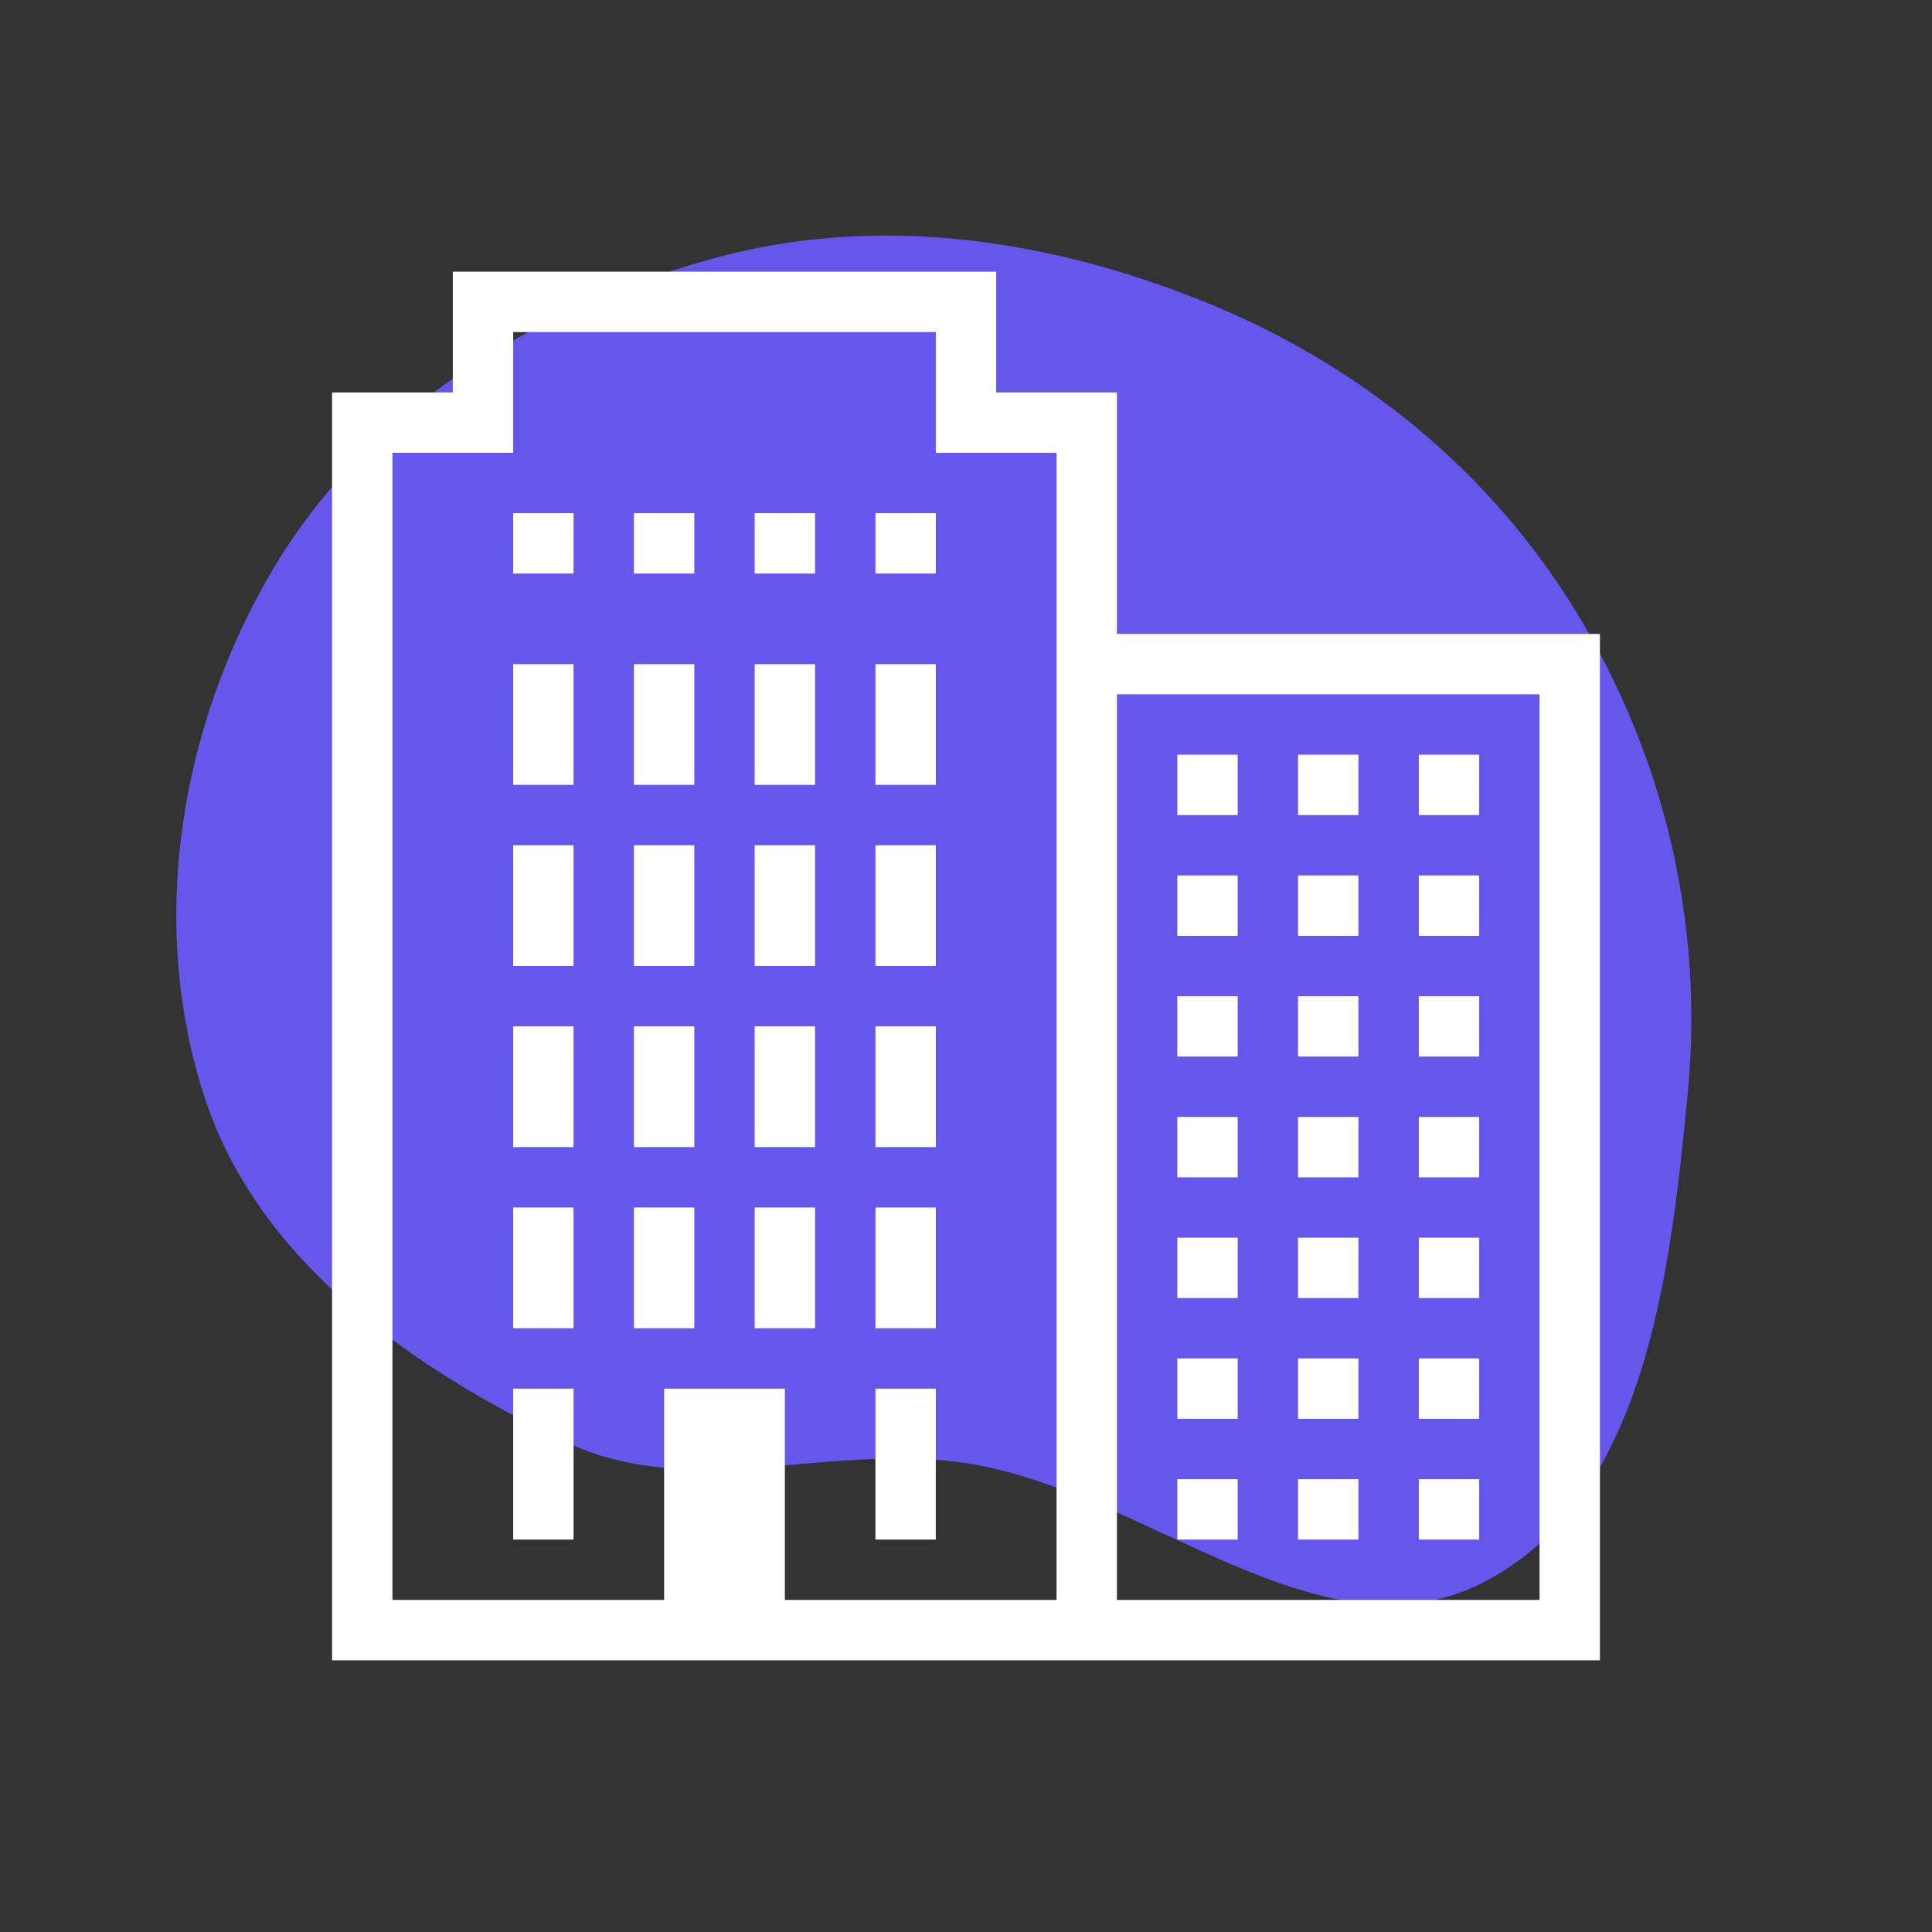 <svg fill="#fff" viewBox="-7 -7 64.00 64.00" xmlns="http://www.w3.org/2000/svg"
    xmlns:xlink="http://www.w3.org/1999/xlink" transform="rotate(0)" stroke="#000000"
    stroke-width="0.001">
    <rect x="-7" y="-7" width="64.00" height="64.00" fill="#333333" stroke="none"/>
    <g id="SVGRepo_bgCarrier" stroke-width="0" transform="translate(0,0), scale(1)">
        <path transform="translate(-7, -7), scale(2)"
            d="M16,24.234C18.987,24.69,21.878,27.588,24.567,26.21C27.253,24.833,27.664,21.112,27.954,18.108C28.224,15.317,27.577,12.554,26.12,10.157C24.693,7.81,22.541,6.055,19.997,5.018C17.359,3.944,14.482,3.525,11.742,4.3C8.827,5.124,6.102,6.789,4.546,9.387C2.973,12.013,2.436,15.317,3.404,18.221C4.3,20.906,6.827,22.668,9.382,23.887C11.437,24.869,13.748,23.889,16,24.234"
            fill="#6657EC" strokewidth="0"></path>
    </g>
    <g id="SVGRepo_tracerCarrier" stroke-linecap="round" stroke-linejoin="round" stroke="#CCCCCC"
        stroke-width="0.2"></g>
    <g id="SVGRepo_iconCarrier">
        <path
            d="M8 2L8 6L4 6L4 48L46 48L46 14L30 14L30 6L26 6L26 2 Z M 10 4L24 4L24 8L28 8L28 46L19 46L19 39L15 39L15 46L6 46L6 8L10 8 Z M 10 10L10 12L12 12L12 10 Z M 14 10L14 12L16 12L16 10 Z M 18 10L18 12L20 12L20 10 Z M 22 10L22 12L24 12L24 10 Z M 10 15L10 19L12 19L12 15 Z M 14 15L14 19L16 19L16 15 Z M 18 15L18 19L20 19L20 15 Z M 22 15L22 19L24 19L24 15 Z M 30 16L44 16L44 46L30 46 Z M 32 18L32 20L34 20L34 18 Z M 36 18L36 20L38 20L38 18 Z M 40 18L40 20L42 20L42 18 Z M 10 21L10 25L12 25L12 21 Z M 14 21L14 25L16 25L16 21 Z M 18 21L18 25L20 25L20 21 Z M 22 21L22 25L24 25L24 21 Z M 32 22L32 24L34 24L34 22 Z M 36 22L36 24L38 24L38 22 Z M 40 22L40 24L42 24L42 22 Z M 32 26L32 28L34 28L34 26 Z M 36 26L36 28L38 28L38 26 Z M 40 26L40 28L42 28L42 26 Z M 10 27L10 31L12 31L12 27 Z M 14 27L14 31L16 31L16 27 Z M 18 27L18 31L20 31L20 27 Z M 22 27L22 31L24 31L24 27 Z M 32 30L32 32L34 32L34 30 Z M 36 30L36 32L38 32L38 30 Z M 40 30L40 32L42 32L42 30 Z M 10 33L10 37L12 37L12 33 Z M 14 33L14 37L16 37L16 33 Z M 18 33L18 37L20 37L20 33 Z M 22 33L22 37L24 37L24 33 Z M 32 34L32 36L34 36L34 34 Z M 36 34L36 36L38 36L38 34 Z M 40 34L40 36L42 36L42 34 Z M 32 38L32 40L34 40L34 38 Z M 36 38L36 40L38 40L38 38 Z M 40 38L40 40L42 40L42 38 Z M 10 39L10 44L12 44L12 39 Z M 22 39L22 44L24 44L24 39 Z M 32 42L32 44L34 44L34 42 Z M 36 42L36 44L38 44L38 42 Z M 40 42L40 44L42 44L42 42Z"></path>
    </g>
</svg>